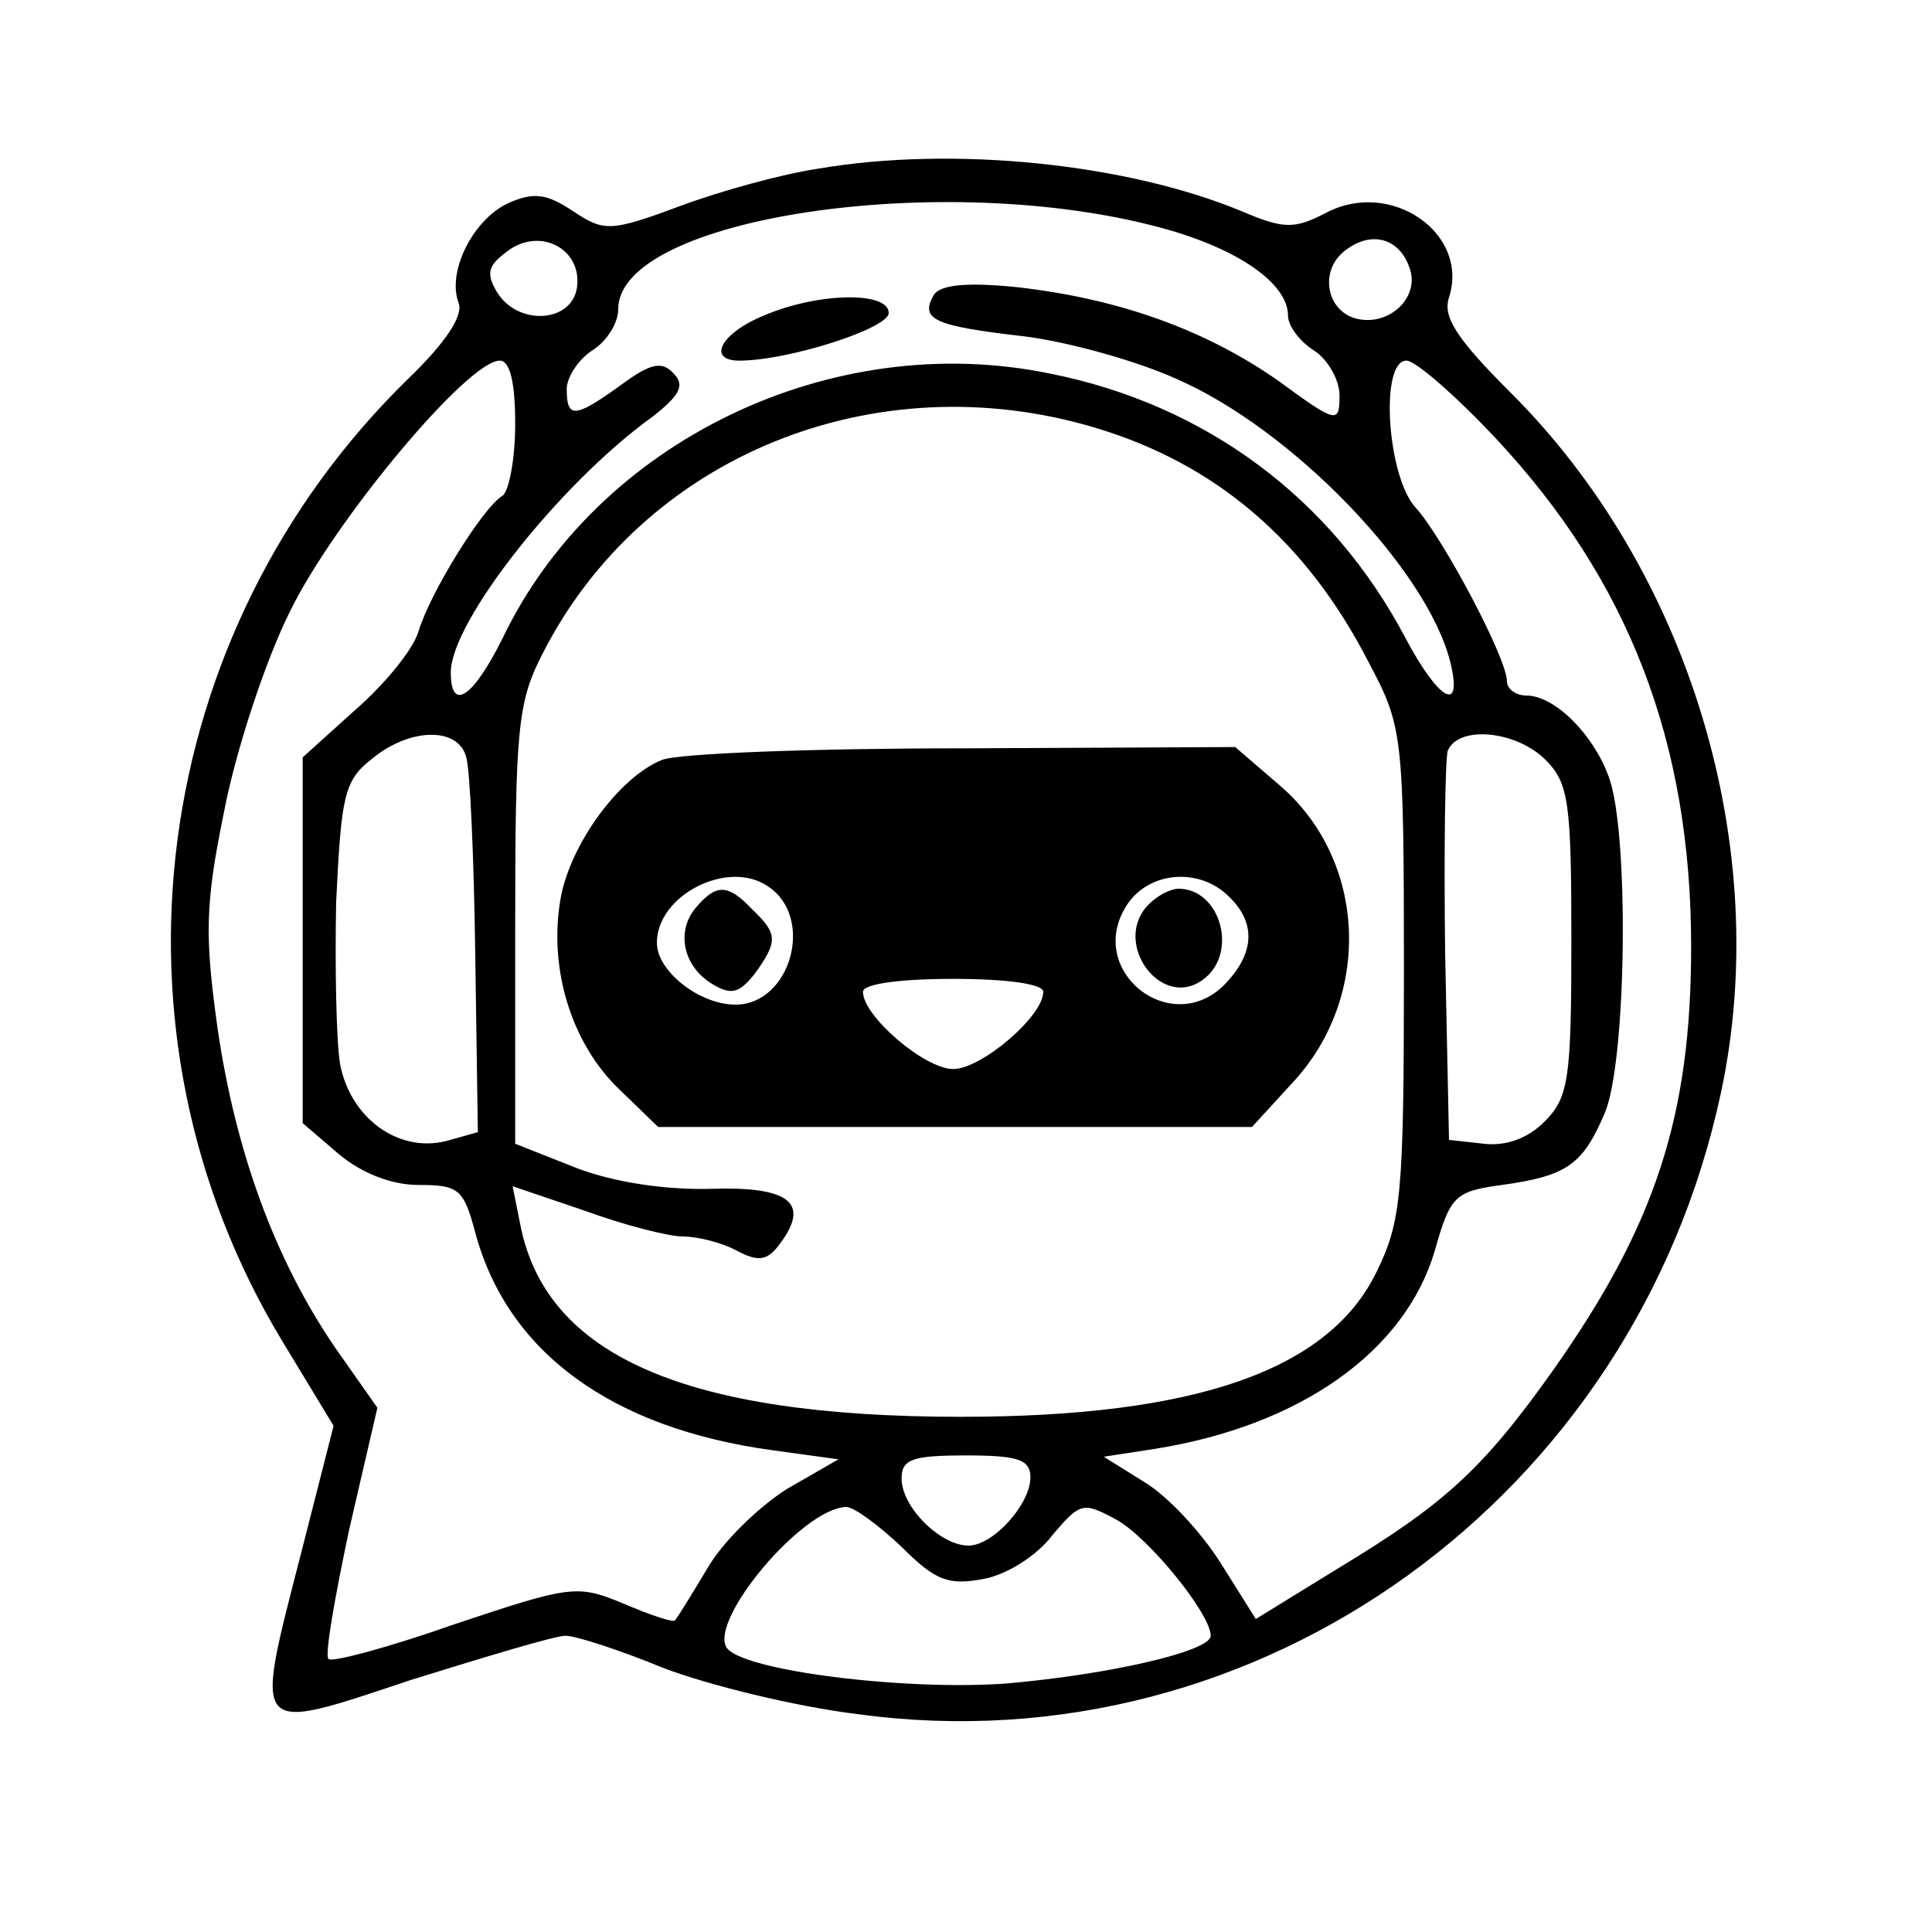 <?xml version="1.0" standalone="no"?>
<!DOCTYPE svg PUBLIC "-//W3C//DTD SVG 20010904//EN"
 "http://www.w3.org/TR/2001/REC-SVG-20010904/DTD/svg10.dtd">
<svg version="1.0" xmlns="http://www.w3.org/2000/svg"
 width="150pt" height="150pt" viewBox="0 0 150 150"
 preserveAspectRatio="xMidYMid meet">

<g transform="translate(0,150) scale(0.1,-0.1)"
fill="#000000" stroke="none">
<path d="M635 1369 c-27 -4 -75 -17 -107 -29 -54 -20 -59 -20 -83 -4 -21 14
-31 15 -51 6 -27 -13 -47 -53 -38 -77 4 -10 -10 -31 -39 -59 -202 -197 -243
-507 -98 -747 l40 -66 -25 -98 c-37 -144 -40 -141 86 -99 58 18 111 34 119 34
8 0 42 -11 76 -25 34 -13 102 -30 152 -36 311 -42 602 169 669 482 41 190 -24
406 -164 545 -41 41 -52 58 -47 73 16 50 -45 92 -95 66 -25 -13 -33 -13 -66 1
-89 37 -224 51 -329 33z m267 -46 c59 -16 98 -43 98 -68 0 -8 9 -20 20 -27 11
-7 20 -23 20 -35 0 -22 -2 -22 -47 11 -57 40 -124 64 -203 73 -39 4 -60 2 -65
-6 -11 -19 0 -24 69 -32 34 -4 88 -19 119 -33 90 -39 195 -148 213 -220 10
-41 -9 -30 -35 19 -57 108 -155 181 -276 205 -170 35 -352 -53 -425 -206 -23
-46 -40 -57 -40 -26 0 39 84 146 156 198 22 17 26 25 17 34 -9 10 -18 8 -41
-9 -36 -26 -42 -26 -42 -3 0 9 9 23 20 30 11 7 20 21 20 32 0 71 253 109 422
63z m-454 -46 c-4 -28 -46 -30 -62 -4 -9 15 -7 21 8 32 25 19 58 2 54 -28z
m646 16 c9 -22 -13 -45 -38 -41 -26 4 -33 38 -11 54 20 15 41 9 49 -13z m-694
-122 c0 -28 -5 -53 -10 -56 -15 -9 -56 -75 -65 -105 -4 -14 -26 -41 -49 -61
l-41 -37 0 -142 0 -142 28 -24 c18 -15 41 -24 62 -24 31 0 35 -3 44 -37 25
-93 106 -152 231 -169 l51 -7 -40 -23 c-22 -14 -50 -41 -62 -62 -12 -20 -23
-38 -25 -40 -1 -2 -19 4 -40 13 -36 15 -41 14 -131 -16 -51 -18 -96 -30 -98
-27 -3 3 5 48 16 100 l22 95 -33 47 c-47 69 -77 152 -91 247 -10 72 -10 96 5
169 9 47 32 117 51 155 34 70 138 195 163 195 8 0 12 -17 12 -49z m761 -11
c104 -111 152 -237 152 -395 0 -132 -28 -217 -108 -330 -54 -76 -84 -103 -165
-152 l-65 -40 -27 43 c-15 24 -41 52 -59 63 l-32 20 39 6 c114 18 195 76 218
154 12 43 16 46 52 51 51 7 63 16 80 56 17 40 19 219 3 261 -12 33 -42 63 -64
63 -8 0 -15 5 -15 11 0 18 -50 112 -71 135 -22 24 -28 114 -7 114 7 0 38 -27
69 -60z m-311 8 c94 -28 164 -88 212 -181 27 -51 28 -55 28 -241 0 -173 -2
-194 -21 -233 -37 -77 -141 -113 -323 -113 -213 0 -322 47 -342 149 l-6 30 56
-19 c30 -11 65 -20 76 -20 12 0 31 -5 42 -11 17 -9 24 -8 34 6 23 31 7 44 -54
42 -35 -1 -75 5 -104 16 l-48 19 0 169 c0 153 2 174 21 211 78 154 258 227
429 176z m-488 -256 c3 -10 6 -79 7 -154 l2 -137 -25 -7 c-37 -9 -74 18 -82
60 -3 19 -4 76 -3 126 4 82 6 94 28 111 29 24 67 25 73 1z m838 -2 c18 -18 20
-33 20 -140 0 -108 -2 -122 -21 -141 -13 -13 -30 -19 -47 -17 l-27 3 -3 145
c-1 79 0 150 2 157 8 20 53 16 76 -7z m-400 -557 c0 -21 -29 -53 -48 -53 -22
0 -52 30 -52 52 0 15 8 18 50 18 40 0 50 -3 50 -17z m-100 -54 c26 -26 36 -30
63 -25 18 3 42 18 54 34 22 26 24 26 50 12 25 -14 73 -73 73 -90 0 -12 -78
-30 -158 -37 -79 -6 -207 10 -218 28 -13 22 59 108 93 109 6 0 25 -14 43 -31z"/>
<path d="M593 1255 c-34 -14 -44 -35 -19 -35 38 0 116 25 116 37 0 17 -55 16
-97 -2z"/>
<path d="M514 910 c-33 -13 -72 -66 -79 -109 -9 -54 9 -111 45 -146 l31 -30
230 0 231 0 33 36 c60 66 56 170 -10 228 l-36 31 -212 -1 c-117 0 -221 -4
-233 -9z m82 -98 c37 -24 18 -92 -25 -92 -28 0 -61 26 -61 48 0 37 55 65 86
44z m358 -8 c21 -20 20 -43 -1 -66 -42 -47 -113 9 -77 61 18 25 56 27 78 5z
m-144 -74 c0 -19 -48 -60 -70 -60 -22 0 -70 41 -70 60 0 6 28 10 70 10 42 0
70 -4 70 -10z"/>
<path d="M540 795 c-15 -18 -10 -45 13 -59 15 -9 21 -7 33 8 18 25 18 31 -2
50 -19 20 -28 20 -44 1z"/>
<path d="M892 798 c-30 -30 11 -85 44 -57 25 21 11 69 -21 69 -6 0 -16 -5 -23
-12z"/>
</g>
</svg>
